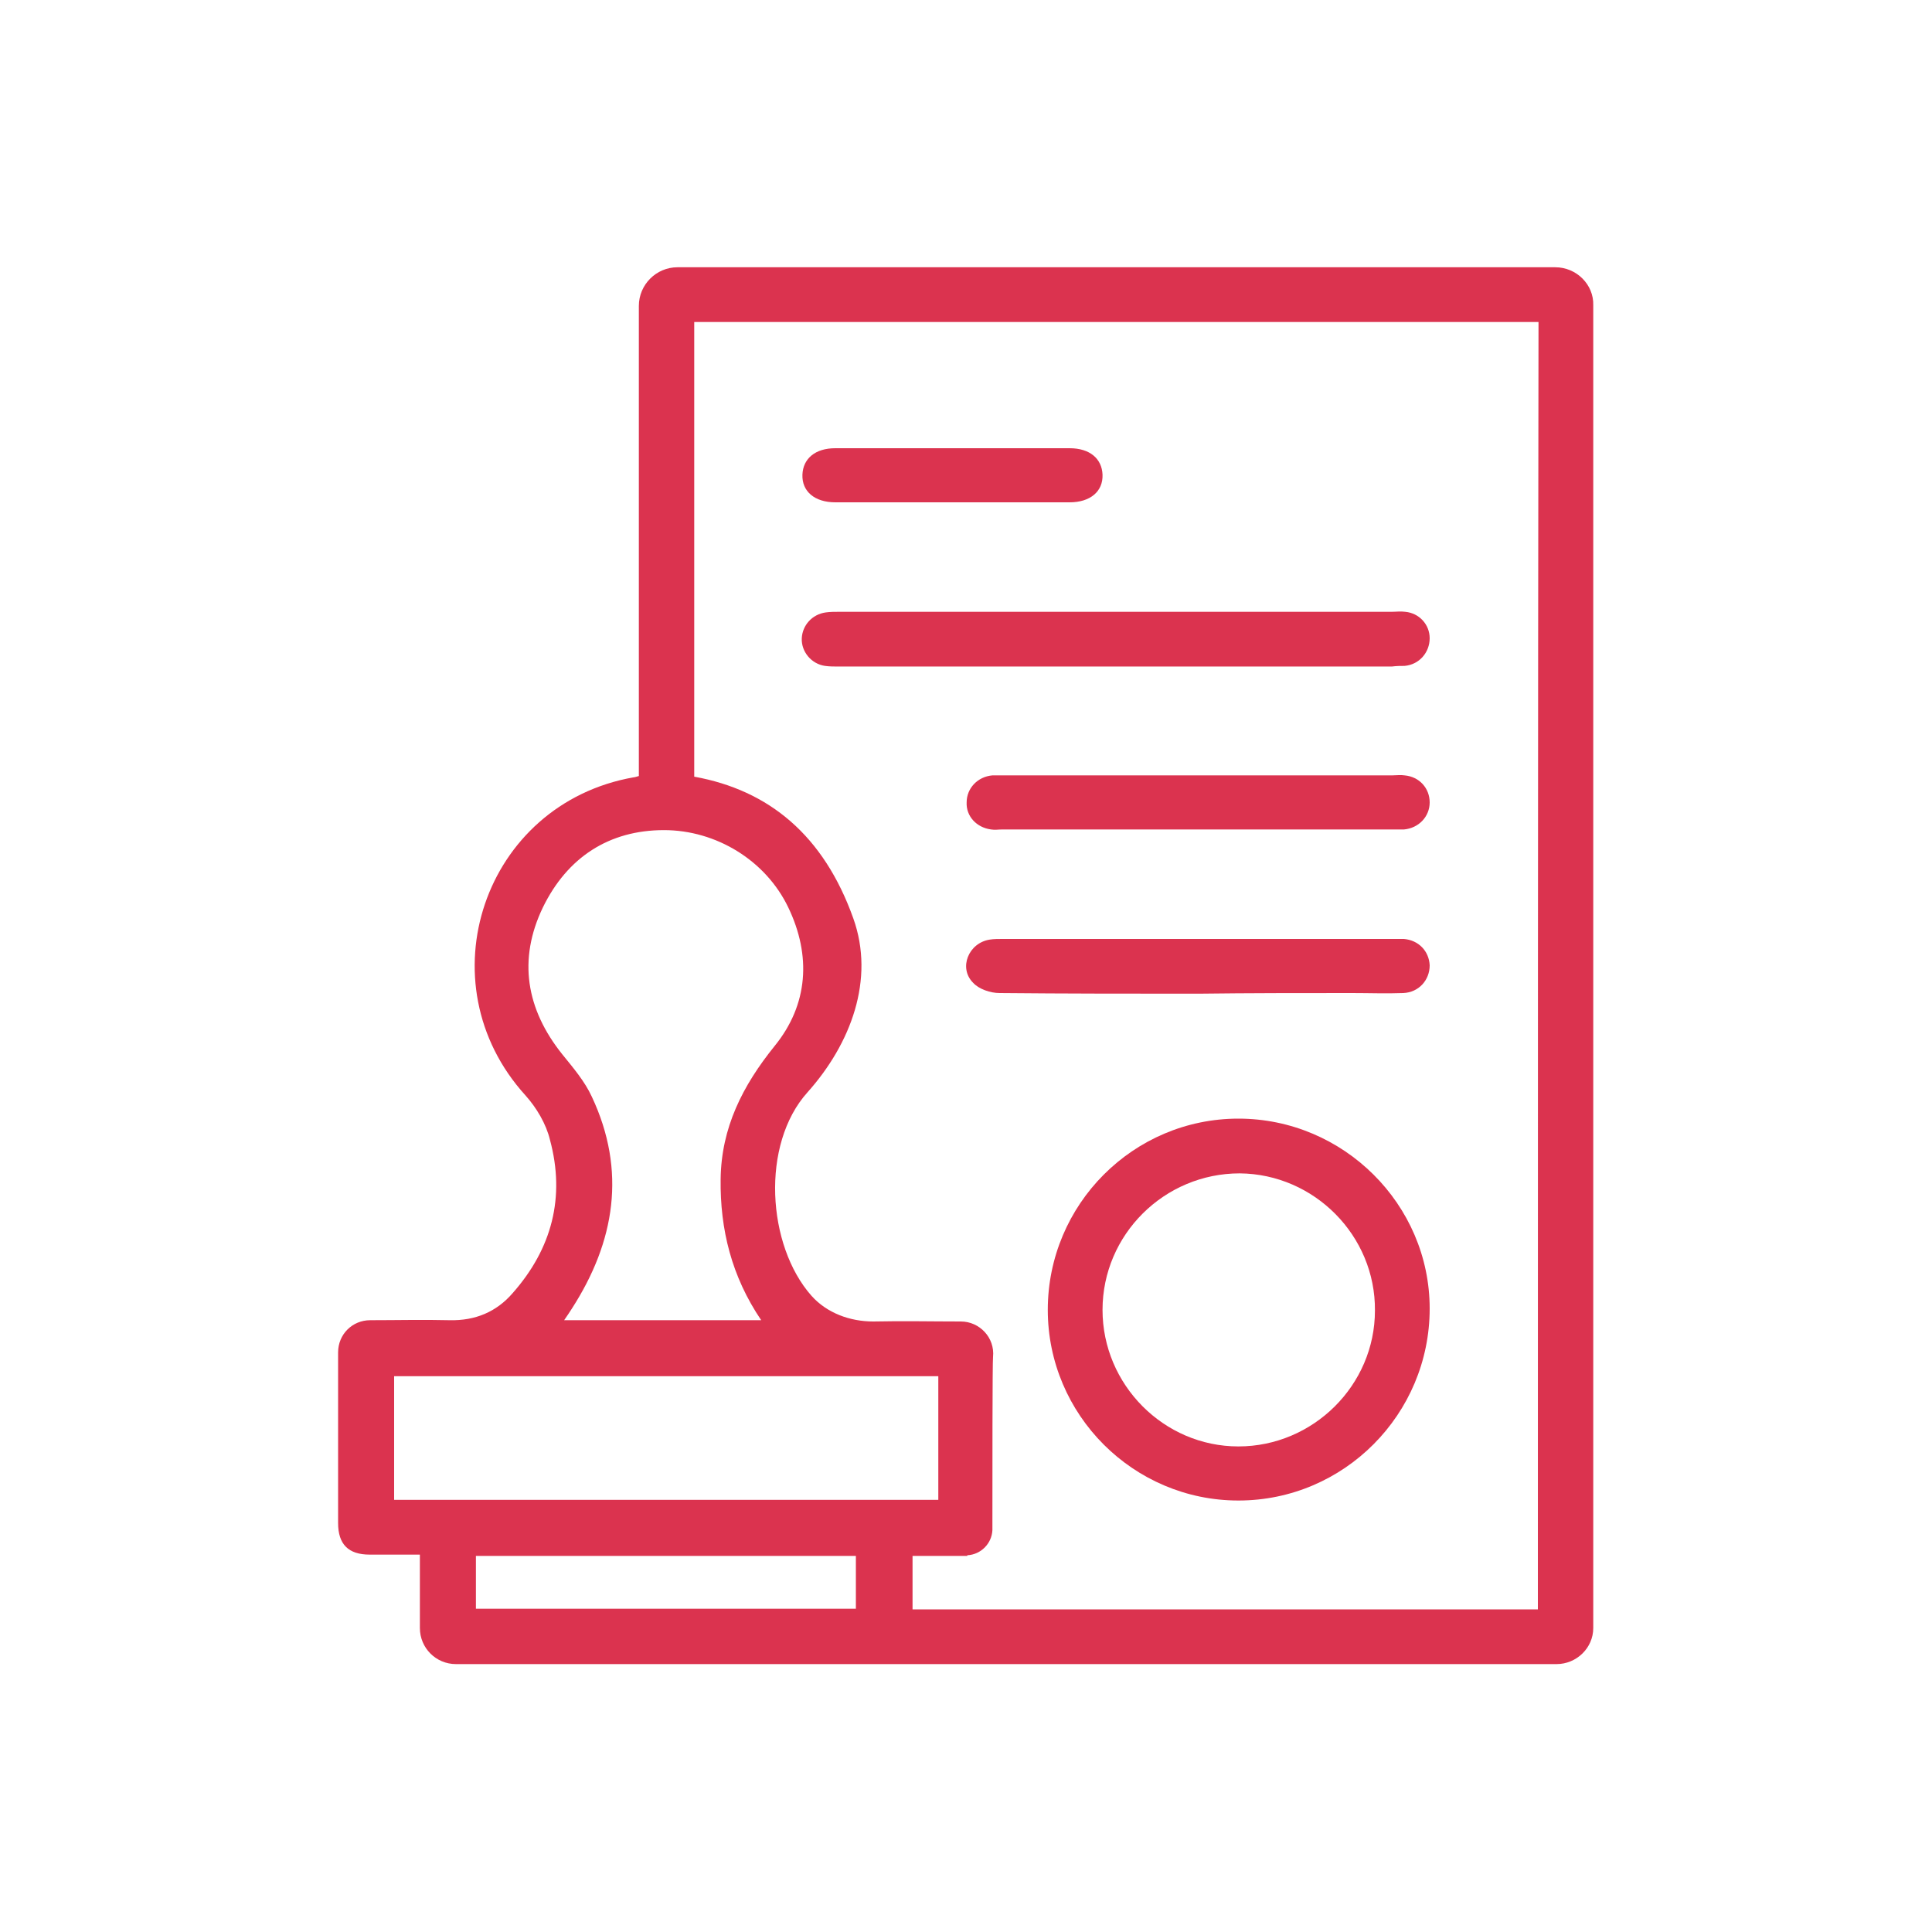 <?xml version="1.0" encoding="utf-8"?>
<!-- Generator: Adobe Illustrator 27.5.0, SVG Export Plug-In . SVG Version: 6.00 Build 0)  -->
<svg version="1.1" id="Camada_1" xmlns="http://www.w3.org/2000/svg" xmlns:xlink="http://www.w3.org/1999/xlink" x="0px" y="0px"
	 viewBox="0 0 30 30" style="enable-background:new 0 0 30 30;" xml:space="preserve">
<style type="text/css">
	.st0{fill:#DB334F;}
	.st1{fill:none;}
</style>
<g>
	<path class="st0" d="M19.23,17.37c-1.63,0-2.96,1.33-2.96,2.97c0,1.63,1.33,2.96,2.96,2.96c1.64,0,2.97-1.34,2.97-2.98
		C22.2,18.7,20.86,17.37,19.23,17.37z M19.23,22.46c-1.16,0-2.11-0.96-2.11-2.12c0-1.17,0.96-2.12,2.13-2.12
		c1.16,0.01,2.11,0.97,2.1,2.13C21.35,21.51,20.39,22.46,19.23,22.46z"/>
	<path class="st0" d="M21.81,10.34c0.23-0.02,0.39-0.21,0.39-0.43c0-0.21-0.16-0.39-0.38-0.41c-0.07-0.01-0.14,0-0.21,0
		c-1.43,0-2.85,0-4.28,0c-1.43,0-2.86,0-4.3,0c-0.07,0-0.14,0-0.21,0.01c-0.21,0.03-0.36,0.2-0.37,0.4
		c-0.01,0.21,0.15,0.4,0.36,0.43c0.07,0.01,0.14,0.01,0.21,0.01c2.86,0,5.73,0,8.59,0C21.69,10.34,21.75,10.34,21.81,10.34z"/>
	<path class="st0" d="M15.39,12.88c0.06,0.01,0.11,0,0.17,0c2.02,0,4.05,0,6.07,0c0.06,0,0.11,0,0.17,0c0.23-0.02,0.4-0.2,0.4-0.42
		c0-0.22-0.16-0.4-0.39-0.42c-0.06-0.01-0.13,0-0.19,0c-1,0-2,0-3,0s-2,0-3,0c-0.07,0-0.14,0-0.21,0c-0.23,0.02-0.4,0.2-0.4,0.42
		C15,12.67,15.16,12.85,15.39,12.88z"/>
	<path class="st0" d="M20.99,15.42c0.27,0,0.54,0.01,0.8,0c0.24-0.01,0.41-0.2,0.41-0.43c-0.01-0.22-0.17-0.39-0.4-0.41
		c-0.05,0-0.1,0-0.15,0c-2.03,0-4.06,0-6.09,0c-0.06,0-0.13,0-0.19,0.01c-0.33,0.05-0.49,0.44-0.26,0.67
		c0.09,0.1,0.27,0.16,0.41,0.16c1.03,0.01,2.06,0.01,3.09,0.01C19.4,15.42,20.19,15.42,20.99,15.42z"/>
	<path class="st0" d="M12.97,7.8c1.21,0,2.42,0,3.64,0c0.32,0,0.52-0.17,0.51-0.43c-0.01-0.25-0.2-0.41-0.51-0.41
		c-0.6,0-1.2,0-1.8,0c-0.61,0-1.23,0-1.84,0c-0.31,0-0.5,0.16-0.51,0.41C12.45,7.63,12.65,7.8,12.97,7.8z"/>
	<g>
		<path class="st1" d="M7.38,24.98c1.98,0,3.95,0,5.9,0c0-0.29,0-0.56,0-0.82c-1.98,0-3.94,0-5.9,0C7.38,24.44,7.38,24.7,7.38,24.98
			z"/>
		<rect x="6.12" y="21.37" class="st1" width="8.45" height="1.92"/>
		<path class="st1" d="M9.18,17.03c0.54,1.15,0.35,2.25-0.31,3.29c-0.04,0.06-0.07,0.11-0.12,0.18c1.03,0,2.03,0,3.06,0
			c-0.46-0.69-0.65-1.41-0.63-2.19c0.02-0.8,0.34-1.45,0.84-2.07c0.53-0.64,0.57-1.4,0.21-2.15c-0.35-0.73-1.12-1.2-1.93-1.2
			c-0.86,0-1.51,0.42-1.88,1.2c-0.39,0.81-0.26,1.58,0.3,2.28C8.89,16.58,9.07,16.79,9.18,17.03z"/>
		<path class="st0" d="M24.15,4.15h-4.17c-0.03,0-0.07,0-0.1,0h-9.36c-0.33,0-0.6,0.27-0.6,0.6c0,1.45,0,5.18,0,7.05
			c0,0.08,0,0.17,0,0.25c-0.04,0.01-0.06,0.02-0.08,0.02c-2.33,0.41-3.27,3.19-1.68,4.94c0.17,0.19,0.32,0.44,0.38,0.69
			c0.24,0.89,0.03,1.69-0.58,2.38c-0.25,0.29-0.58,0.43-0.98,0.42c-0.41-0.01-0.82,0-1.23,0c-0.28,0-0.5,0.22-0.5,0.5
			c0,0.88,0,1.76,0,2.65c0,0.33,0.16,0.49,0.49,0.49c0.25,0,0.5,0,0.78,0c0,0.39,0,0.76,0,1.14c0,0.31,0.25,0.56,0.56,0.56h17.09
			c0.31,0,0.57-0.25,0.57-0.56c0-6.02,0-17.77,0-20.54C24.75,4.42,24.48,4.15,24.15,4.15z M8.43,14.09c0.38-0.78,1.03-1.2,1.88-1.2
			c0.81,0,1.58,0.47,1.93,1.2c0.36,0.75,0.31,1.51-0.21,2.15c-0.5,0.62-0.83,1.27-0.84,2.07c-0.01,0.78,0.17,1.51,0.63,2.19
			c-1.03,0-2.03,0-3.06,0c0.05-0.07,0.08-0.12,0.12-0.18c0.67-1.04,0.85-2.14,0.31-3.29c-0.11-0.24-0.29-0.45-0.46-0.66
			C8.17,15.67,8.04,14.9,8.43,14.09z M6.12,23.29v-1.92h8.45v1.92H6.12z M13.29,24.98c-1.96,0-3.92,0-5.9,0c0-0.28,0-0.55,0-0.82
			c1.97,0,3.93,0,5.9,0C13.29,24.43,13.29,24.7,13.29,24.98z M23.88,24.99c-3.25,0-6.48,0-9.71,0c0-0.28,0-0.83,0-0.83h0.85v-0.01
			c0.21-0.01,0.38-0.18,0.39-0.39h0c0-0.82,0-2.63,0.01-2.69c0.03-0.3-0.21-0.55-0.5-0.55c-0.45,0-0.9-0.01-1.36,0
			c-0.36,0-0.72-0.13-0.96-0.4c-0.69-0.78-0.79-2.35-0.06-3.16c0.67-0.75,1.05-1.75,0.71-2.7c-0.46-1.29-1.31-1.99-2.47-2.2V5
			c0.54,0,1.07,0,1.6,0c1,0,11.44,0,11.51,0C23.88,11.68,23.88,18.34,23.88,24.99z"/>
	</g>
</g>
</svg>
